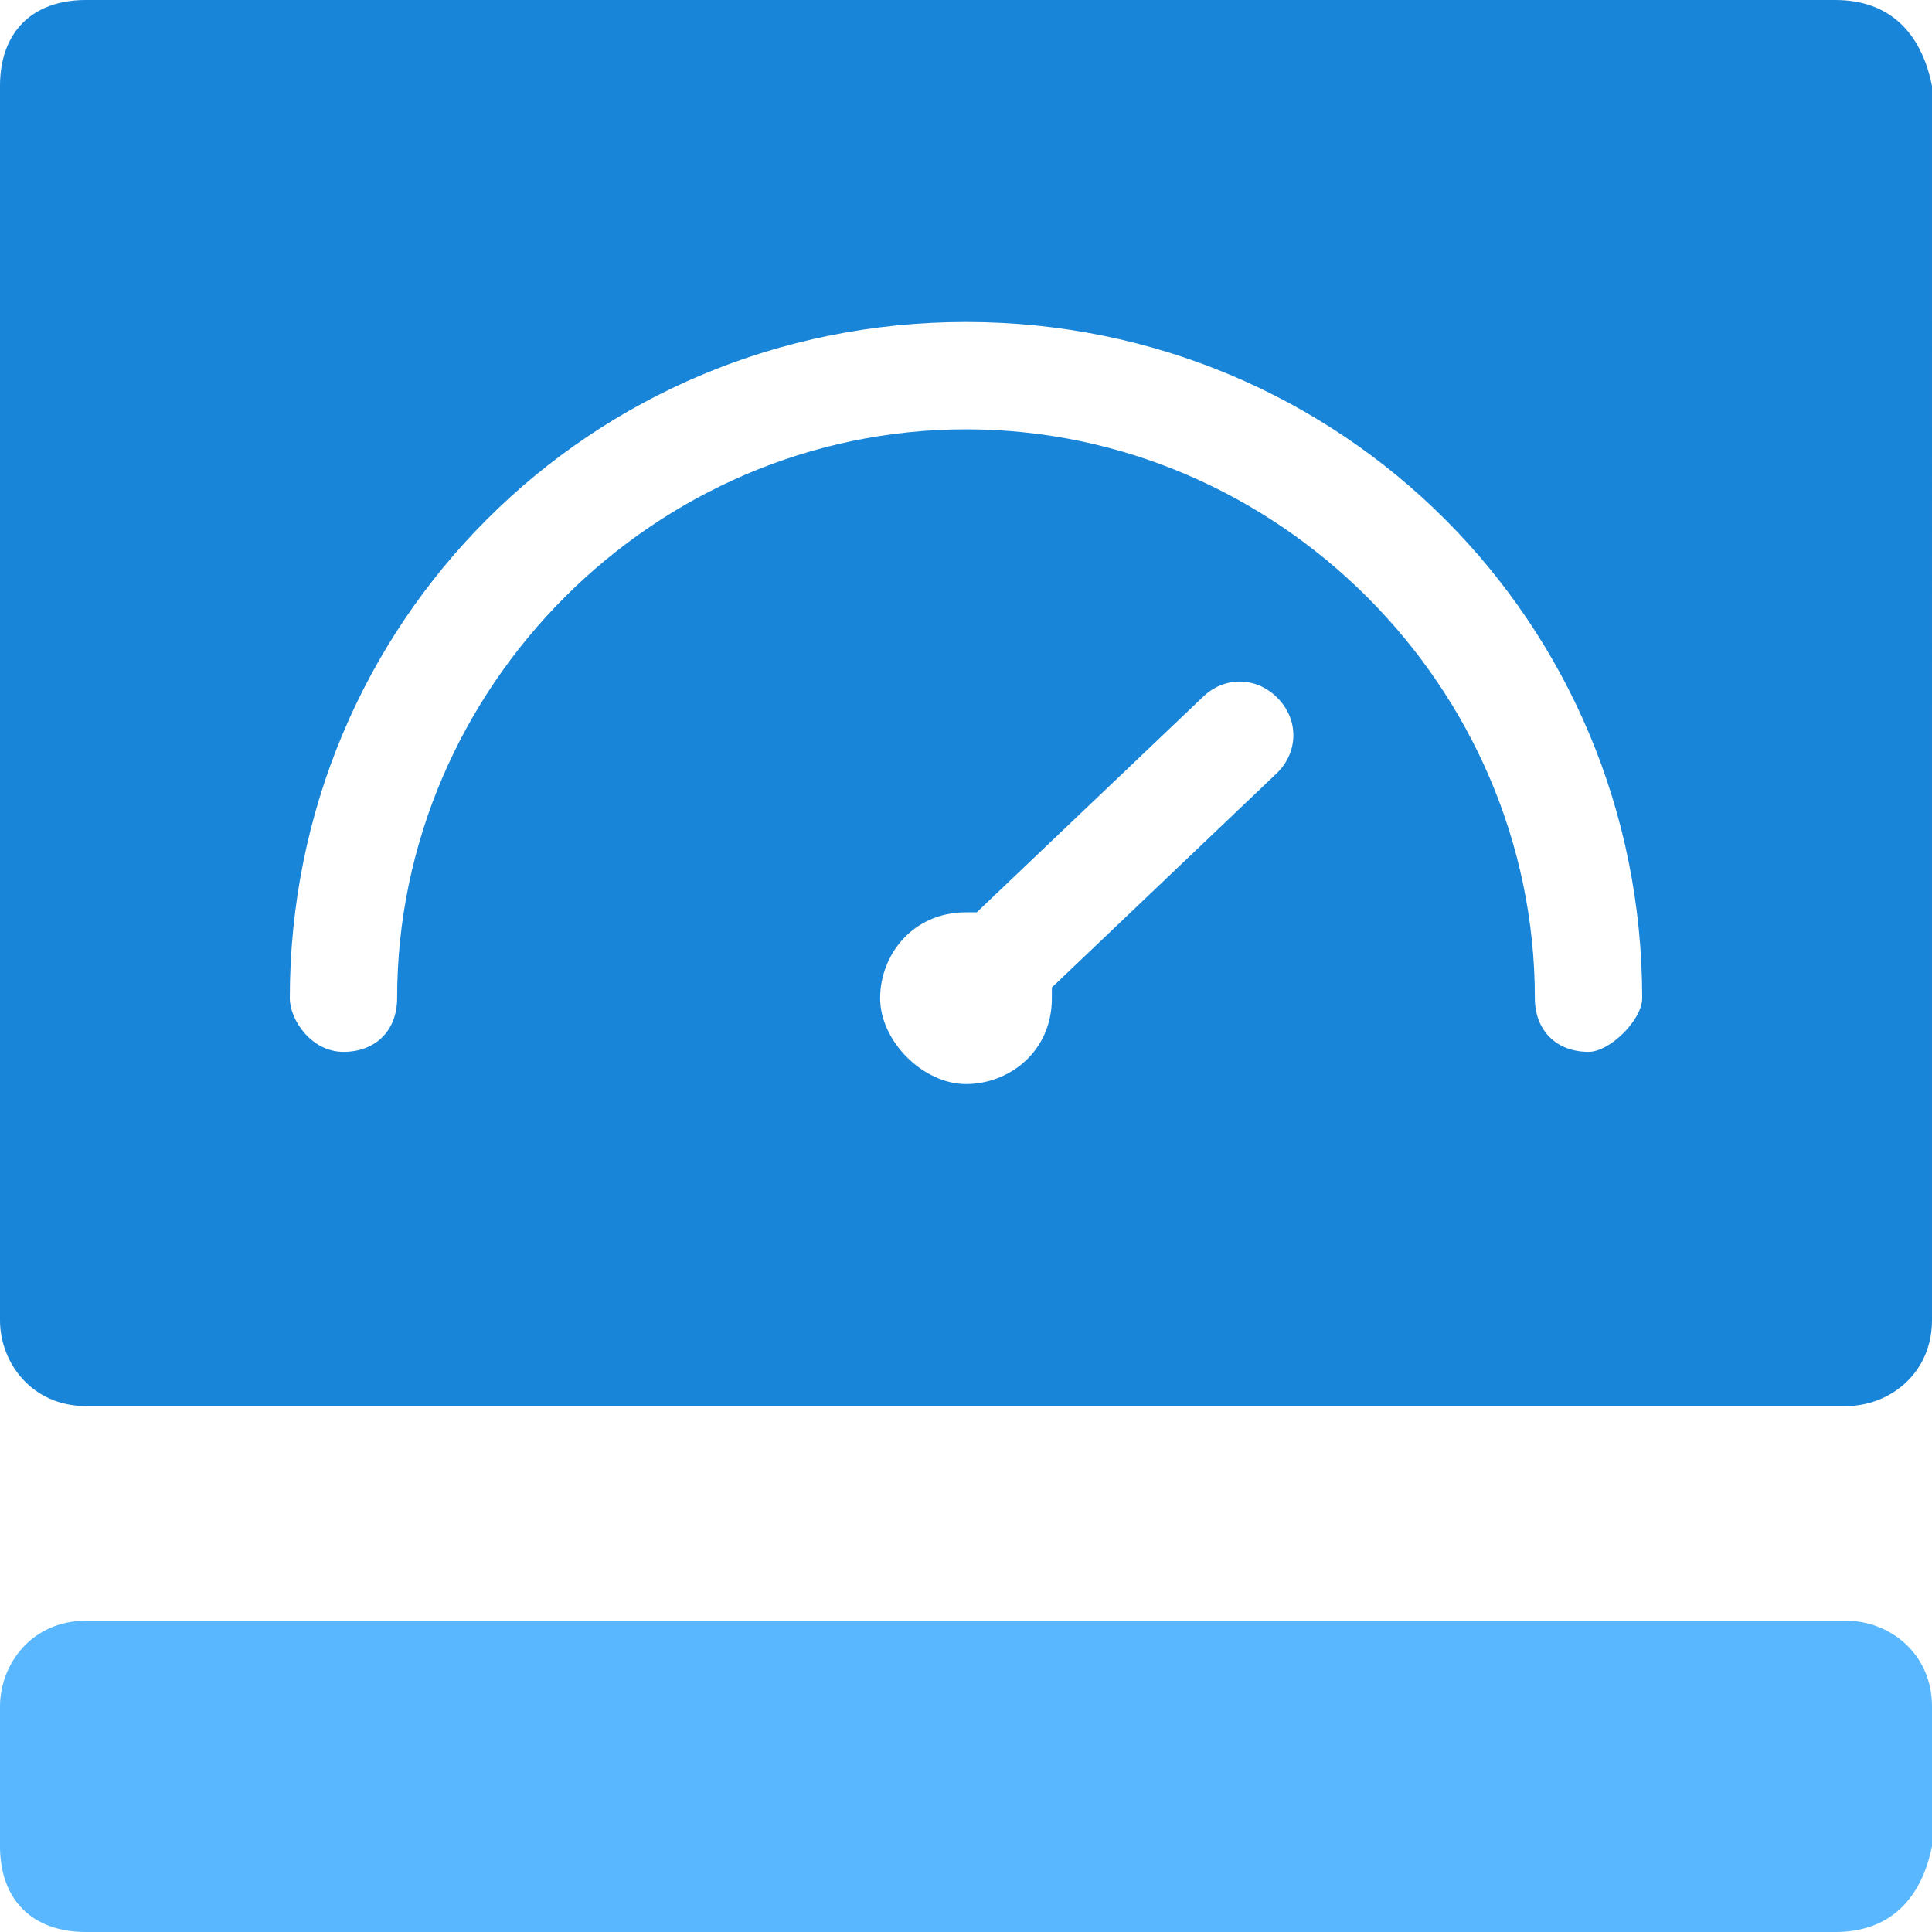 <?xml version="1.0" encoding="utf-8"?>
<!-- Generator: Adobe Illustrator 22.0.0, SVG Export Plug-In . SVG Version: 6.00 Build 0)  -->
<svg version="1.1" id="图层_1" xmlns="http://www.w3.org/2000/svg" xmlns:xlink="http://www.w3.org/1999/xlink" x="0px" y="0px"
	 viewBox="0 0 18 18" style="enable-background:new 0 0 18 18;" xml:space="preserve">
<style type="text/css">
	.st0{fill:#58B7FF;}
	.st1{fill:#1985D9;}
	.st2{fill:#E1E2E5;}
	.st3{fill:#C4C6CC;}
</style>
<path class="st0" d="M17.1,18H0.8C0.3,18,0,17.7,0,17.2v-1.3c0-0.4,0.3-0.8,0.8-0.8h16.4c0.4,0,0.8,0.3,0.8,0.8v1.3
	C17.9,17.7,17.6,18,17.1,18z"/>
<path class="st1" d="M17.1,0H0.8C0.3,0,0,0.3,0,0.8v11.5c0,0.4,0.3,0.8,0.8,0.8h16.4c0.4,0,0.8-0.3,0.8-0.8V0.8
	C17.9,0.3,17.6,0,17.1,0z M11.9,7.2l-2.1,2c0,0,0,0.1,0,0.1c0,0.5-0.4,0.8-0.8,0.8S8.2,9.7,8.2,9.3S8.5,8.5,9,8.5c0,0,0.1,0,0.1,0
	l2.1-2c0.2-0.2,0.5-0.2,0.7,0C12.1,6.7,12.1,7,11.9,7.2z M14.8,9.8c-0.3,0-0.5-0.2-0.5-0.5C14.3,6.4,11.9,4,9,4
	C6.1,4,3.7,6.4,3.7,9.3c0,0.3-0.2,0.5-0.5,0.5S2.7,9.5,2.7,9.3C2.7,5.8,5.5,3,9,3s6.3,2.8,6.3,6.3C15.3,9.5,15,9.8,14.8,9.8z"/>
</svg>
